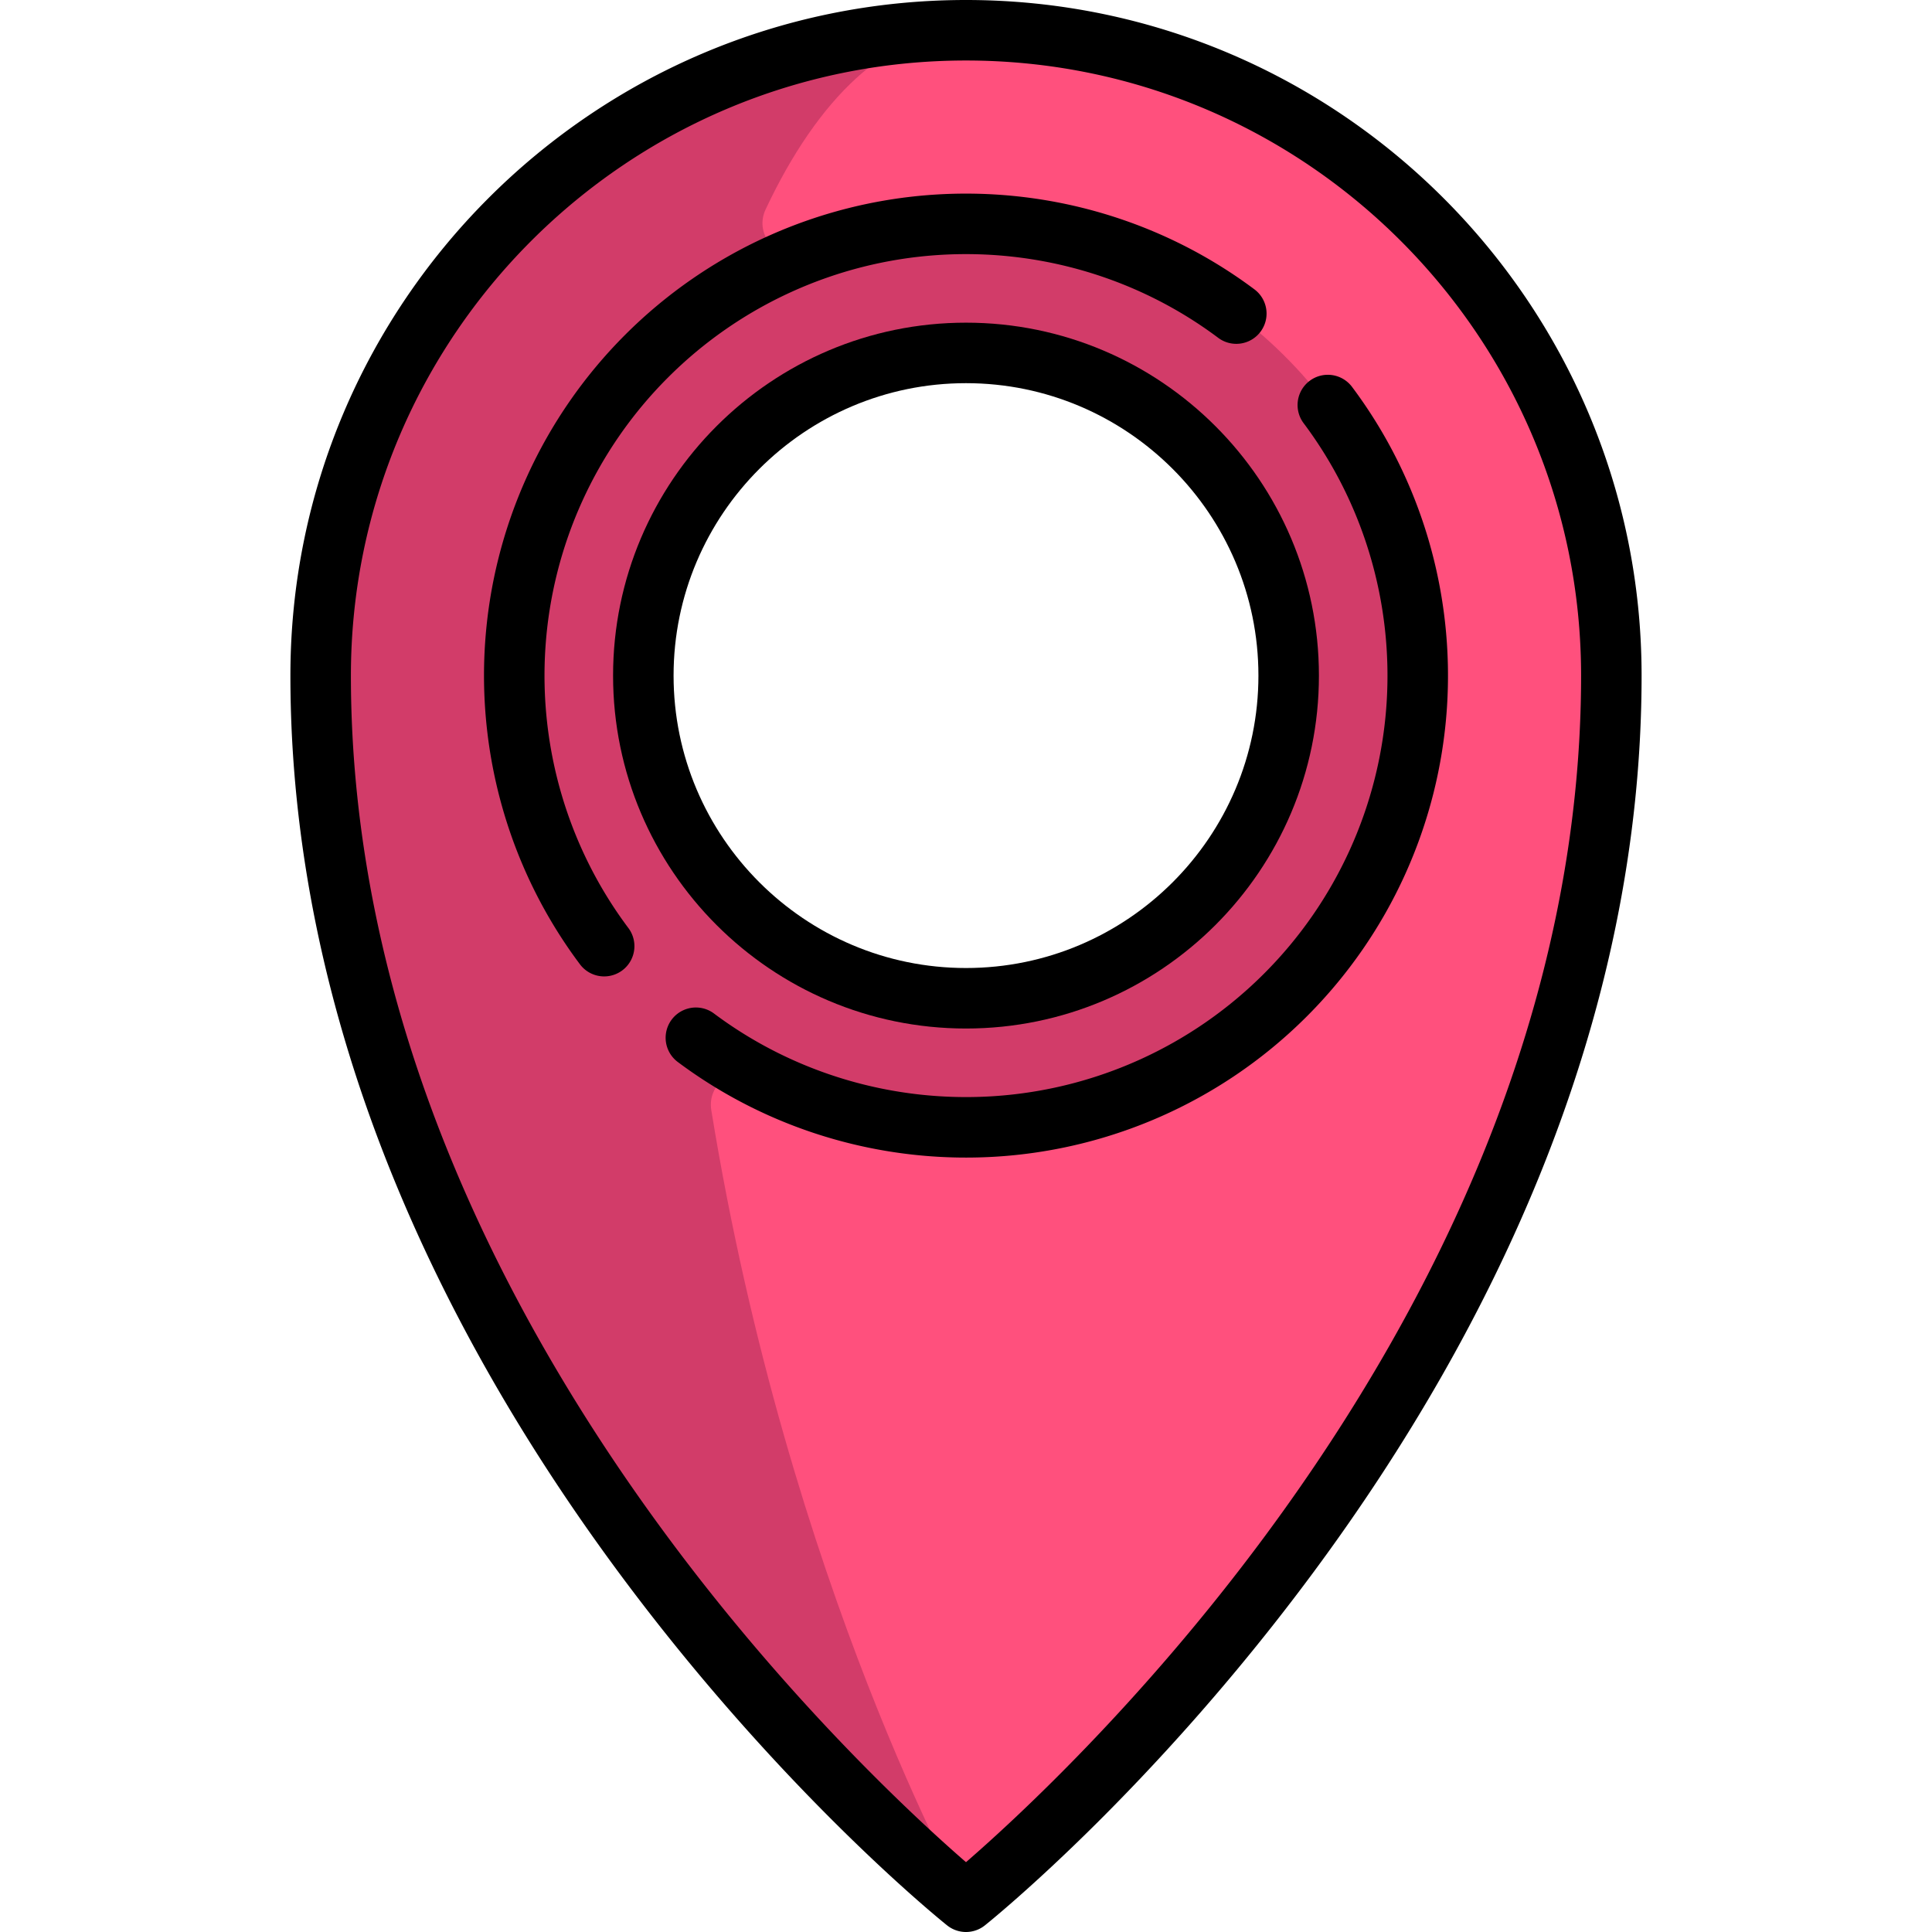 <svg xmlns="http://www.w3.org/2000/svg" viewBox="0 0 512 512" width="32px" height="32px" style="enable-background:new 0 0 512 512" xml:space="preserve"><path style="fill:#ff507d" d="M256 8.017c-94.454 0-171.023 76.569-171.023 171.023C84.977 367.165 256 503.983 256 503.983S427.023 367.165 427.023 179.04C427.023 84.586 350.454 8.017 256 8.017zm0 256.534c-47.227 0-85.511-38.285-85.511-85.511S208.773 93.528 256 93.528s85.511 38.285 85.511 85.511-38.284 85.512-85.511 85.512z"/><path style="fill:#d23c69" d="M375.048 166.22c-5.631-54.198-48.784-98.559-102.79-105.804-20.791-2.789-40.629-.123-58.454 6.659-7.239 2.755-14.197-4.581-10.903-11.59C216.702 26.117 235.38 8.017 256 8.017c-94.454 0-171.023 76.569-171.023 171.023C84.977 367.165 256 503.983 256 503.983s-46.949-83.53-67.498-209.765c-1.135-6.97 6.081-12.293 12.338-9.019 16.502 8.635 35.24 13.557 55.159 13.557 70.344 0 126.516-60.669 119.049-132.536zM256 264.551c-47.227 0-85.511-38.285-85.511-85.511S208.773 93.528 256 93.528s85.511 38.285 85.511 85.511-38.284 85.512-85.511 85.512z"/><path d="M256 0C157.277 0 76.96 80.317 76.96 179.04c0 43.955 9.19 88.759 27.317 133.167 14.438 35.373 34.548 70.573 59.769 104.623 42.883 57.892 85.166 91.99 86.946 93.413A7.998 7.998 0 0 0 256 512a8.006 8.006 0 0 0 5.008-1.757c1.78-1.423 44.063-35.52 86.946-93.413 25.222-34.05 45.332-69.25 59.769-104.623 18.126-44.408 27.317-89.212 27.317-133.167C435.04 80.317 354.723 0 256 0zm136.976 305.911c-13.89 34.092-33.284 68.082-57.647 101.025-33.257 44.972-66.901 75.79-79.329 86.559-12.429-10.77-46.074-41.587-79.329-86.559-24.362-32.943-43.756-66.933-57.647-101.025-17.272-42.398-26.031-85.083-26.031-126.871 0-89.882 73.124-163.006 163.006-163.006S419.006 89.157 419.006 179.04c0 41.788-8.758 84.473-26.03 126.871z"/><path d="M144.553 171.509a111.612 111.612 0 0 1 32.463-71.452 111.6 111.6 0 0 1 71.452-32.463c26.702-1.789 53.133 6.01 74.422 21.972a8.017 8.017 0 0 0 9.618-12.828c-24.357-18.262-54.581-27.188-85.113-25.141-30.825 2.069-59.845 15.254-81.716 37.124s-35.054 50.89-37.124 81.716c-2.049 30.528 6.879 60.755 25.141 85.114a8.008 8.008 0 0 0 6.421 3.208 8.017 8.017 0 0 0 6.408-12.826c-15.962-21.292-23.765-47.723-21.972-74.424zM347.079 100.925a8.017 8.017 0 0 0-1.605 11.223c15.962 21.29 23.765 47.721 21.972 74.422a111.612 111.612 0 0 1-32.463 71.452 111.6 111.6 0 0 1-71.452 32.463c-26.7 1.793-53.132-6.01-74.422-21.972a8.018 8.018 0 0 0-9.618 12.828c22.069 16.545 48.955 25.43 76.518 25.43a127.64 127.64 0 0 0 90.312-37.413 127.635 127.635 0 0 0 37.124-81.716c2.049-30.528-6.879-60.755-25.141-85.114a8.02 8.02 0 0 0-11.225-1.603z"/><path d="M256 85.511c-51.572 0-93.528 41.956-93.528 93.528s41.956 93.528 93.528 93.528 93.528-41.956 93.528-93.528S307.572 85.511 256 85.511zm0 171.023c-42.731 0-77.495-34.764-77.495-77.495s34.764-77.495 77.495-77.495 77.495 34.764 77.495 77.495-34.764 77.495-77.495 77.495z"/></svg>